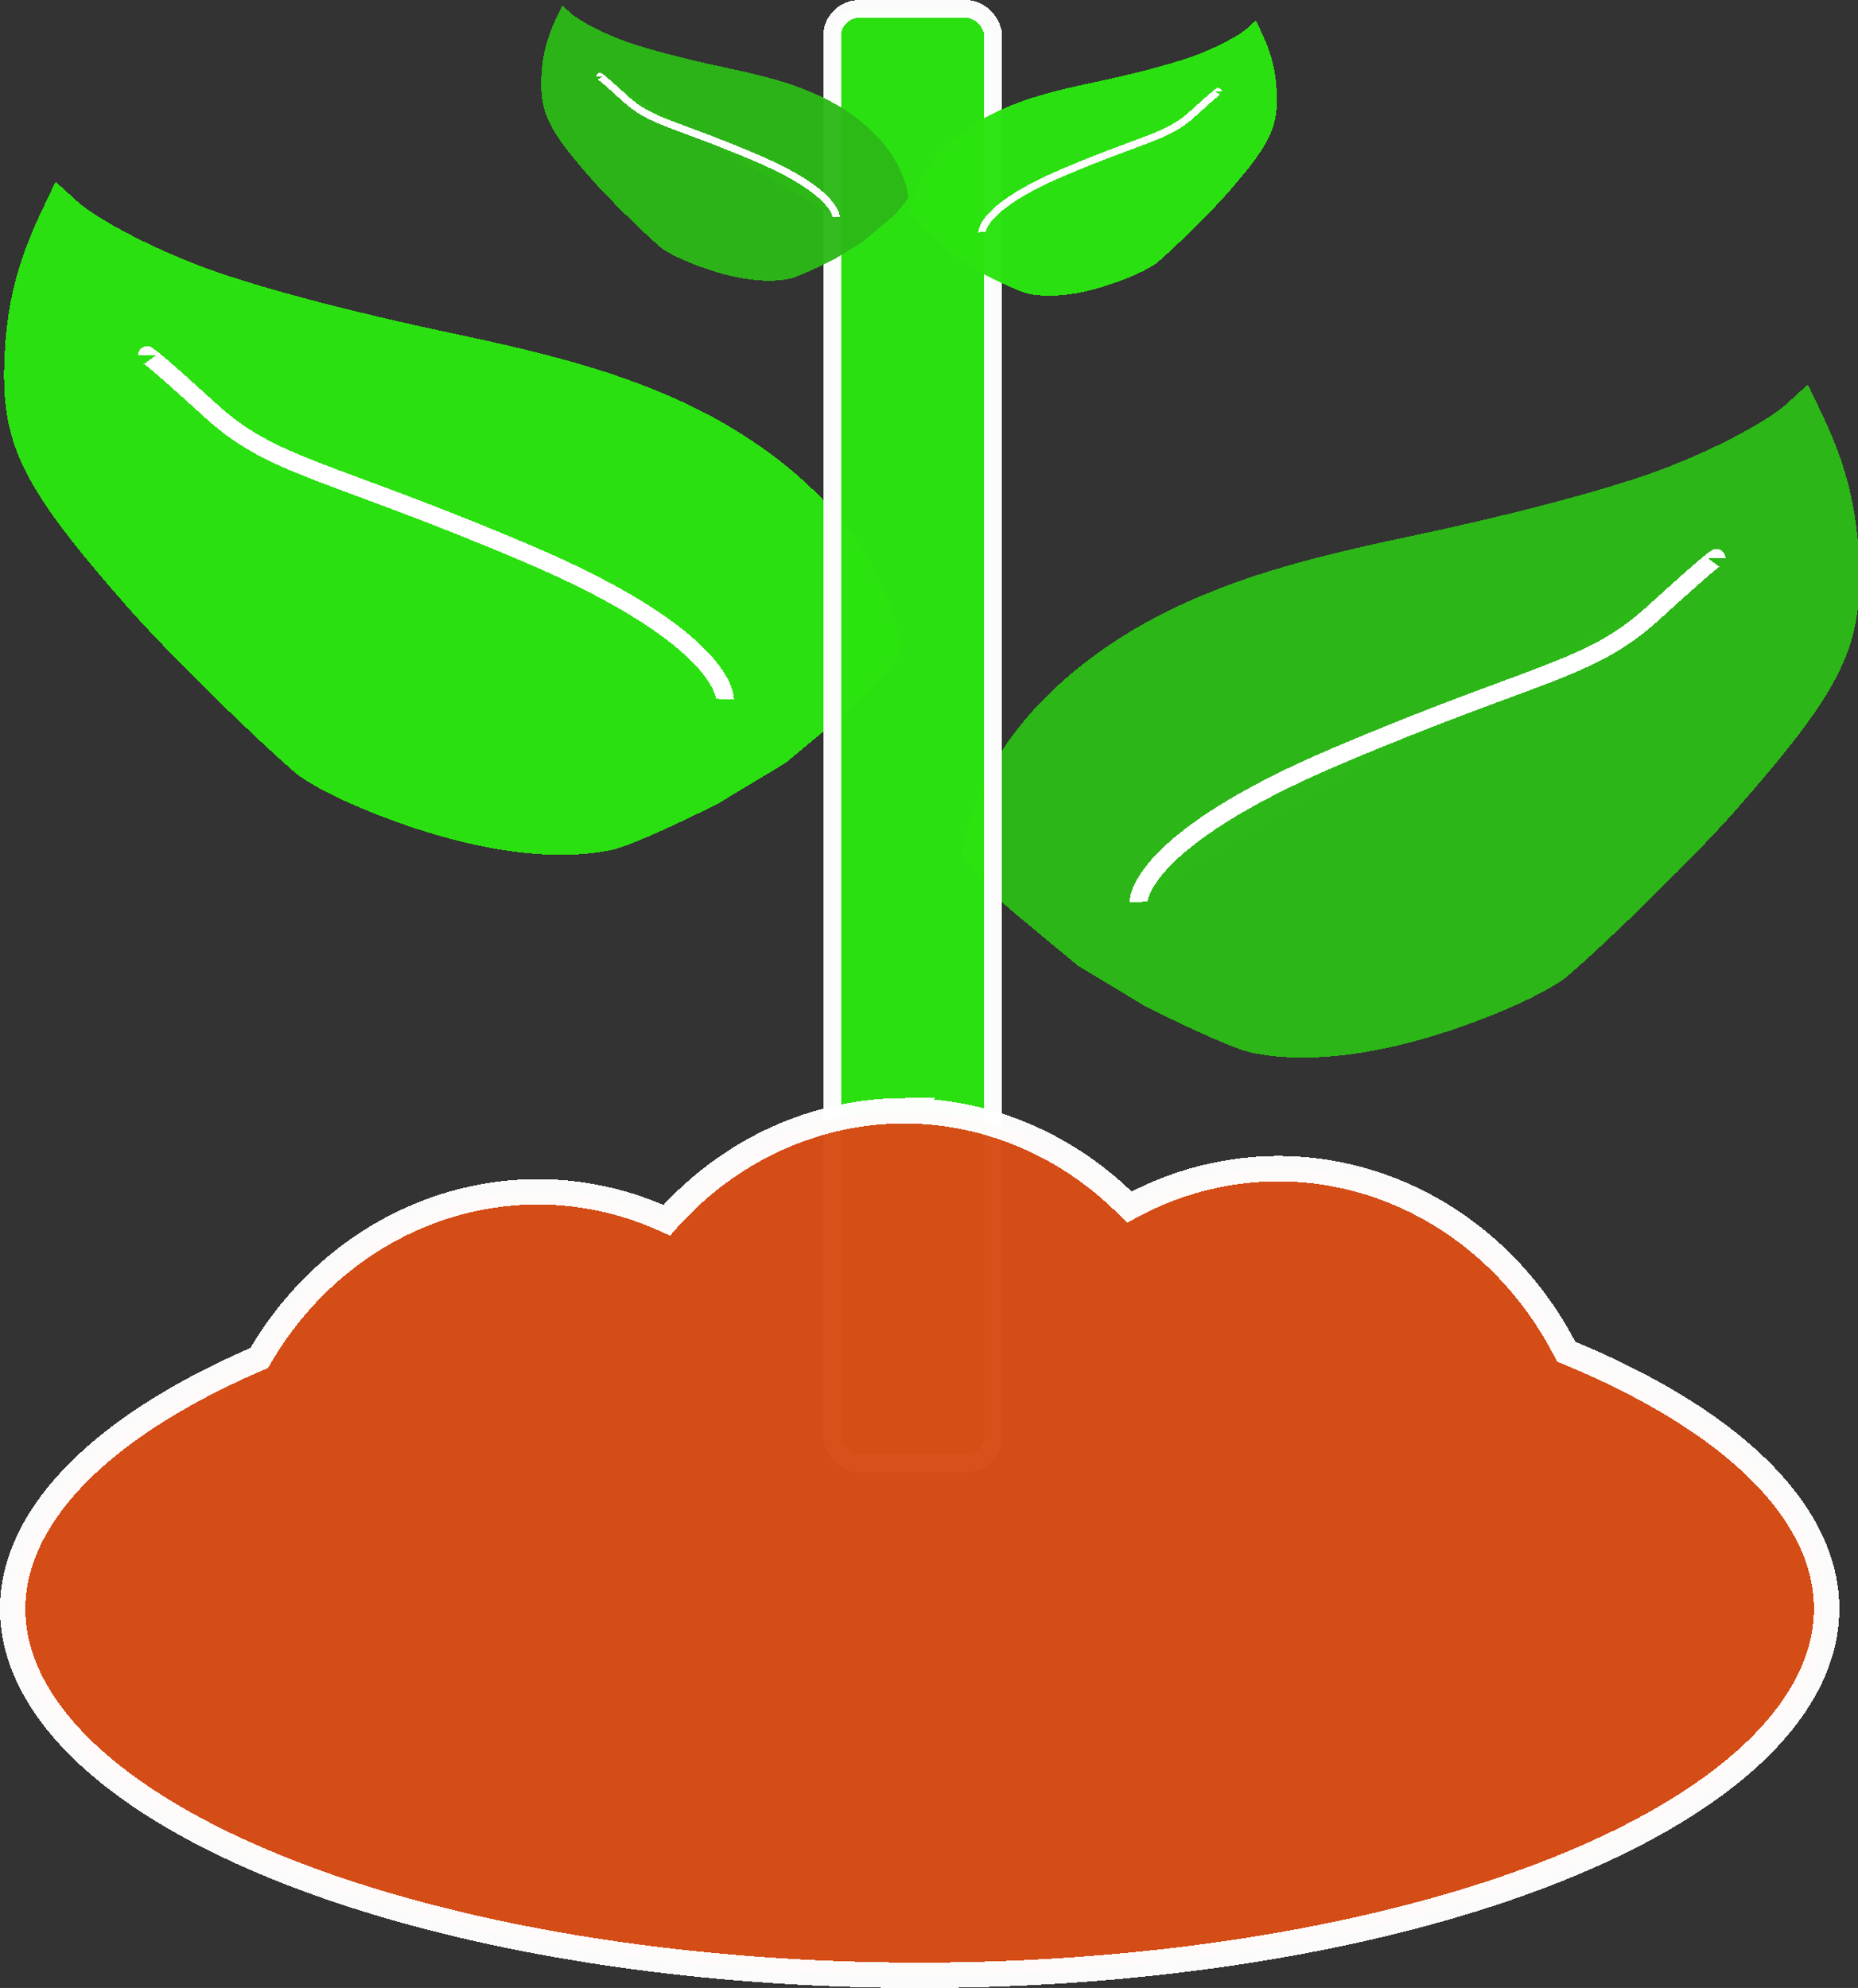 <?xml version="1.0" encoding="UTF-8" standalone="no"?>
<!-- Created with Inkscape (http://www.inkscape.org/) -->

<svg
   xmlns:dc="http://purl.org/dc/elements/1.1/"
   xmlns:cc="http://creativecommons.org/ns#"
   xmlns:rdf="http://www.w3.org/1999/02/22-rdf-syntax-ns#"
   xmlns:svg="http://www.w3.org/2000/svg"
   xmlns="http://www.w3.org/2000/svg"
   xmlns:sodipodi="http://sodipodi.sourceforge.net/DTD/sodipodi-0.dtd"
   xmlns:inkscape="http://www.inkscape.org/namespaces/inkscape"
   width="16.933mm"
   height="18.118mm"
   viewBox="0 0 60 64.197"
   id="svg4372"
   version="1.1"
   inkscape:version="0.91 r"
   sodipodi:docname="plant.svg"
   style="shape-rendering:crispEdges">
  <rect x="0" y="0" width="60" height="64.197" fill="#333333" stroke="none"/>
  <defs
     id="defs4374" />
  <sodipodi:namedview
     id="base"
     pagecolor="#ffffff"
     bordercolor="#666666"
     borderopacity="1.0"
     inkscape:pageopacity="0.0"
     inkscape:pageshadow="2"
     inkscape:zoom="2.8"
     inkscape:cx="36.844118"
     inkscape:cy="8.2364112"
     inkscape:document-units="px"
     inkscape:current-layer="layer1"
     showgrid="false"
     inkscape:window-width="1440"
     inkscape:window-height="848"
     inkscape:window-x="0"
     inkscape:window-y="0"
     inkscape:window-maximized="1"
     showborder="false"
     fit-margin-top="0"
     fit-margin-left="0"
     fit-margin-right="0"
     fit-margin-bottom="0" />
  <g
     inkscape:label="Layer 1"
     inkscape:groupmode="layer"
     id="layer1"
     transform="translate(-3996.315,1151.006)">
    <path
       style="opacity:0.98;fill:#e91a61;fill-opacity:1;stroke:#d8dfe5;stroke-width:2;stroke-linecap:round;stroke-miterlimit:4;stroke-dasharray:none;stroke-opacity:1"
       id="path5024"
       ry="184.286"
       rx="181.429"
       cy="239.505"
       cx="-532.857"
       d=""
       inkscape:connector-curvature="0" />
    <g
       id="g5076"
       transform="matrix(0.044,0,0,0.044,4050.861,-1144.98)"
       style="fill:#2cb817;fill-opacity:1">
      <path
         sodipodi:nodetypes="sscssssssssssssss"
         inkscape:connector-curvature="0"
         id="path5042"
         d="m -321.746,635.507 c -10.609,-2.309 -40.433,-15.359 -77.143,-33.755 l -49.746,-29.991 -45.99,-38.16 c -22.173,-18.398 -36.822,-39.721 -37.962,-41.629 -3.129,-5.235 5.882,-36.461 16.748,-58.039 26.912,-53.439 81.613,-100.62 152.101,-131.189 40.908,-17.741 83.848,-30.245 156.43,-45.553 72.823,-15.359 136.216,-31.851 177.614,-46.206 40.154,-13.925 86.365,-37.604 102.225,-52.382 7.768,-7.238 14.332,-13.161 14.586,-13.161 0.254,0 5.69,11.252 12.079,25.005 16.233,34.939 23.683,64.83 25.458,102.138 3.096,65.093 -11.731,95.442 -90.411,185.067 -27.378,31.186 -90.977,93.935 -123.653,122.001 -5.871,5.043 -23.228,14.683 -38.571,21.423 -74.566,32.755 -144.432,45.171 -193.764,34.433 z"
         style="opacity:0.98;fill:#2cb817;fill-opacity:1;stroke:none;stroke-width:2;stroke-linecap:round;stroke-miterlimit:4;stroke-dasharray:none;stroke-opacity:1" />
      <path
         inkscape:connector-curvature="0"
         id="path5074"
         d="m -404.061,525.063 c 0,0 -2.02,-44.447 145.462,-107.076 147.482,-62.629 185.868,-62.629 232.335,-105.056 46.467,-42.426 46.467,-40.406 46.467,-40.406"
         style="fill:#2cb817;fill-opacity:1;fill-rule:evenodd;stroke:#ffffff;stroke-width:13.2;stroke-linecap:butt;stroke-linejoin:miter;stroke-miterlimit:4;stroke-dasharray:none;stroke-opacity:1" />
    </g>
    <g
       id="g5076-3"
       transform="matrix(-0.044,0,0,0.044,4001.947,-1151.529)">
      <path
         sodipodi:nodetypes="sscssssssssssssss"
         inkscape:connector-curvature="0"
         id="path5042-3"
         d="m -321.746,635.507 c -10.609,-2.309 -40.433,-15.359 -77.143,-33.755 l -49.746,-29.991 -45.99,-38.16 c -22.173,-18.398 -36.822,-39.721 -37.962,-41.629 -3.129,-5.235 5.882,-36.461 16.748,-58.039 26.912,-53.439 81.613,-100.62 152.101,-131.189 40.908,-17.741 83.848,-30.245 156.43,-45.553 72.823,-15.359 136.216,-31.851 177.614,-46.206 40.154,-13.925 86.365,-37.604 102.225,-52.382 7.768,-7.238 14.332,-13.161 14.586,-13.161 0.254,0 5.69,11.252 12.079,25.005 16.233,34.939 23.683,64.83 25.458,102.138 3.096,65.093 -11.731,95.442 -90.411,185.067 -27.378,31.186 -90.977,93.935 -123.653,122.001 -5.871,5.043 -23.228,14.683 -38.571,21.423 -74.566,32.755 -144.432,45.171 -193.764,34.433 z"
         style="opacity:0.98;fill:#2be310;fill-opacity:1;stroke:none;stroke-width:2;stroke-linecap:round;stroke-miterlimit:4;stroke-dasharray:none;stroke-opacity:1" />
      <path
         inkscape:connector-curvature="0"
         id="path5074-4"
         d="m -404.061,525.063 c 0,0 -2.02,-44.447 145.462,-107.076 147.482,-62.629 185.868,-62.629 232.335,-105.056 46.467,-42.426 46.467,-40.406 46.467,-40.406"
         style="fill:none;fill-rule:evenodd;stroke:#ffffff;stroke-width:13.2;stroke-linecap:butt;stroke-linejoin:miter;stroke-miterlimit:4;stroke-dasharray:none;stroke-opacity:1" />
    </g>
    <rect
       style="opacity:0.98;fill:#2be310;fill-opacity:1;stroke:#ffffff;stroke-width:0.576;stroke-linecap:round;stroke-miterlimit:4;stroke-dasharray:none;stroke-opacity:1"
       id="rect5101"
       width="5.2"
       height="46.973"
       x="4023.188"
       y="-1150.718"
       rx="0.872"
       ry="0.872" />
    <g
       id="g5076-0"
       transform="matrix(0.018,0,0,0.018,4035.3,-1152.962)">
      <path
         sodipodi:nodetypes="sscssssssssssssss"
         inkscape:connector-curvature="0"
         id="path5042-8"
         d="m -321.746,635.507 c -10.609,-2.309 -40.433,-15.359 -77.143,-33.755 l -49.746,-29.991 -45.99,-38.16 c -22.173,-18.398 -36.822,-39.721 -37.962,-41.629 -3.129,-5.235 5.882,-36.461 16.748,-58.039 26.912,-53.439 81.613,-100.62 152.101,-131.189 40.908,-17.741 83.848,-30.245 156.43,-45.553 72.823,-15.359 136.216,-31.851 177.614,-46.206 40.154,-13.925 86.365,-37.604 102.225,-52.382 7.768,-7.238 14.332,-13.161 14.586,-13.161 0.254,0 5.69,11.252 12.079,25.005 16.233,34.939 23.683,64.83 25.458,102.138 3.096,65.093 -11.731,95.442 -90.411,185.067 -27.378,31.186 -90.977,93.935 -123.653,122.001 -5.871,5.043 -23.228,14.683 -38.571,21.423 -74.566,32.755 -144.432,45.171 -193.764,34.433 z"
         style="opacity:0.98;fill:#2be310;fill-opacity:1;stroke:none;stroke-width:2;stroke-linecap:round;stroke-miterlimit:4;stroke-dasharray:none;stroke-opacity:1" />
      <path
         inkscape:connector-curvature="0"
         id="path5074-8"
         d="m -404.061,525.063 c 0,0 -2.02,-44.447 145.462,-107.076 147.482,-62.629 185.868,-62.629 232.335,-105.056 46.467,-42.426 46.467,-40.406 46.467,-40.406"
         style="fill:none;fill-rule:evenodd;stroke:#ffffff;stroke-width:13.2;stroke-linecap:butt;stroke-linejoin:miter;stroke-miterlimit:4;stroke-dasharray:none;stroke-opacity:1" />
    </g>
    <g
       id="g5076-0-5"
       transform="matrix(-0.018,0,0,0.018,4016.042,-1153.448)"
       style="fill:#2cb817;fill-opacity:0.98">
      <path
         sodipodi:nodetypes="sscssssssssssssss"
         inkscape:connector-curvature="0"
         id="path5042-8-9"
         d="m -321.746,635.507 c -10.609,-2.309 -40.433,-15.359 -77.143,-33.755 l -49.746,-29.991 -45.99,-38.16 c -22.173,-18.398 -36.822,-39.721 -37.962,-41.629 -3.129,-5.235 5.882,-36.461 16.748,-58.039 26.912,-53.439 81.613,-100.62 152.101,-131.189 40.908,-17.741 83.848,-30.245 156.43,-45.553 72.823,-15.359 136.216,-31.851 177.614,-46.206 40.154,-13.925 86.365,-37.604 102.225,-52.382 7.768,-7.238 14.332,-13.161 14.586,-13.161 0.254,0 5.69,11.252 12.079,25.005 16.233,34.939 23.683,64.83 25.458,102.138 3.096,65.093 -11.731,95.442 -90.411,185.067 -27.378,31.186 -90.977,93.935 -123.653,122.001 -5.871,5.043 -23.228,14.683 -38.571,21.423 -74.566,32.755 -144.432,45.171 -193.764,34.433 z"
         style="opacity:0.98;fill:#2cb817;fill-opacity:0.98;stroke:none;stroke-width:2;stroke-linecap:round;stroke-miterlimit:4;stroke-dasharray:none;stroke-opacity:1" />
      <path
         inkscape:connector-curvature="0"
         id="path5074-8-9"
         d="m -404.061,525.063 c 0,0 -2.02,-44.447 145.462,-107.076 147.482,-62.629 185.868,-62.629 232.335,-105.056 46.467,-42.426 46.467,-40.406 46.467,-40.406"
         style="fill:#2cb817;fill-opacity:0.98;fill-rule:evenodd;stroke:#ffffff;stroke-width:13.2;stroke-linecap:butt;stroke-linejoin:miter;stroke-miterlimit:4;stroke-dasharray:none;stroke-opacity:1" />
    </g>
    <path
       style="opacity:0.98;fill:#d74d16;fill-opacity:1;stroke:#ffffff;stroke-width:0.82;stroke-linecap:round;stroke-miterlimit:4;stroke-dasharray:none;stroke-opacity:1"
       d="m 4025.515,-1115.137 a 10.594,11.342 0 0 0 -7.669,3.537 10.594,11.342 0 0 0 -4.172,-0.919 10.594,11.342 0 0 0 -8.989,5.367 29.289,11.84 0 0 0 -7.961,8.094 29.289,11.84 0 0 0 29.289,11.84 29.289,11.84 0 0 0 29.289,-11.84 29.289,11.84 0 0 0 -8.411,-8.299 10.594,11.342 0 0 0 -9.287,-5.909 10.594,11.342 0 0 0 -4.819,1.242 10.594,11.342 0 0 0 -7.271,-3.112 z"
       id="path5162"
       inkscape:connector-curvature="0" />
  </g>
</svg>
